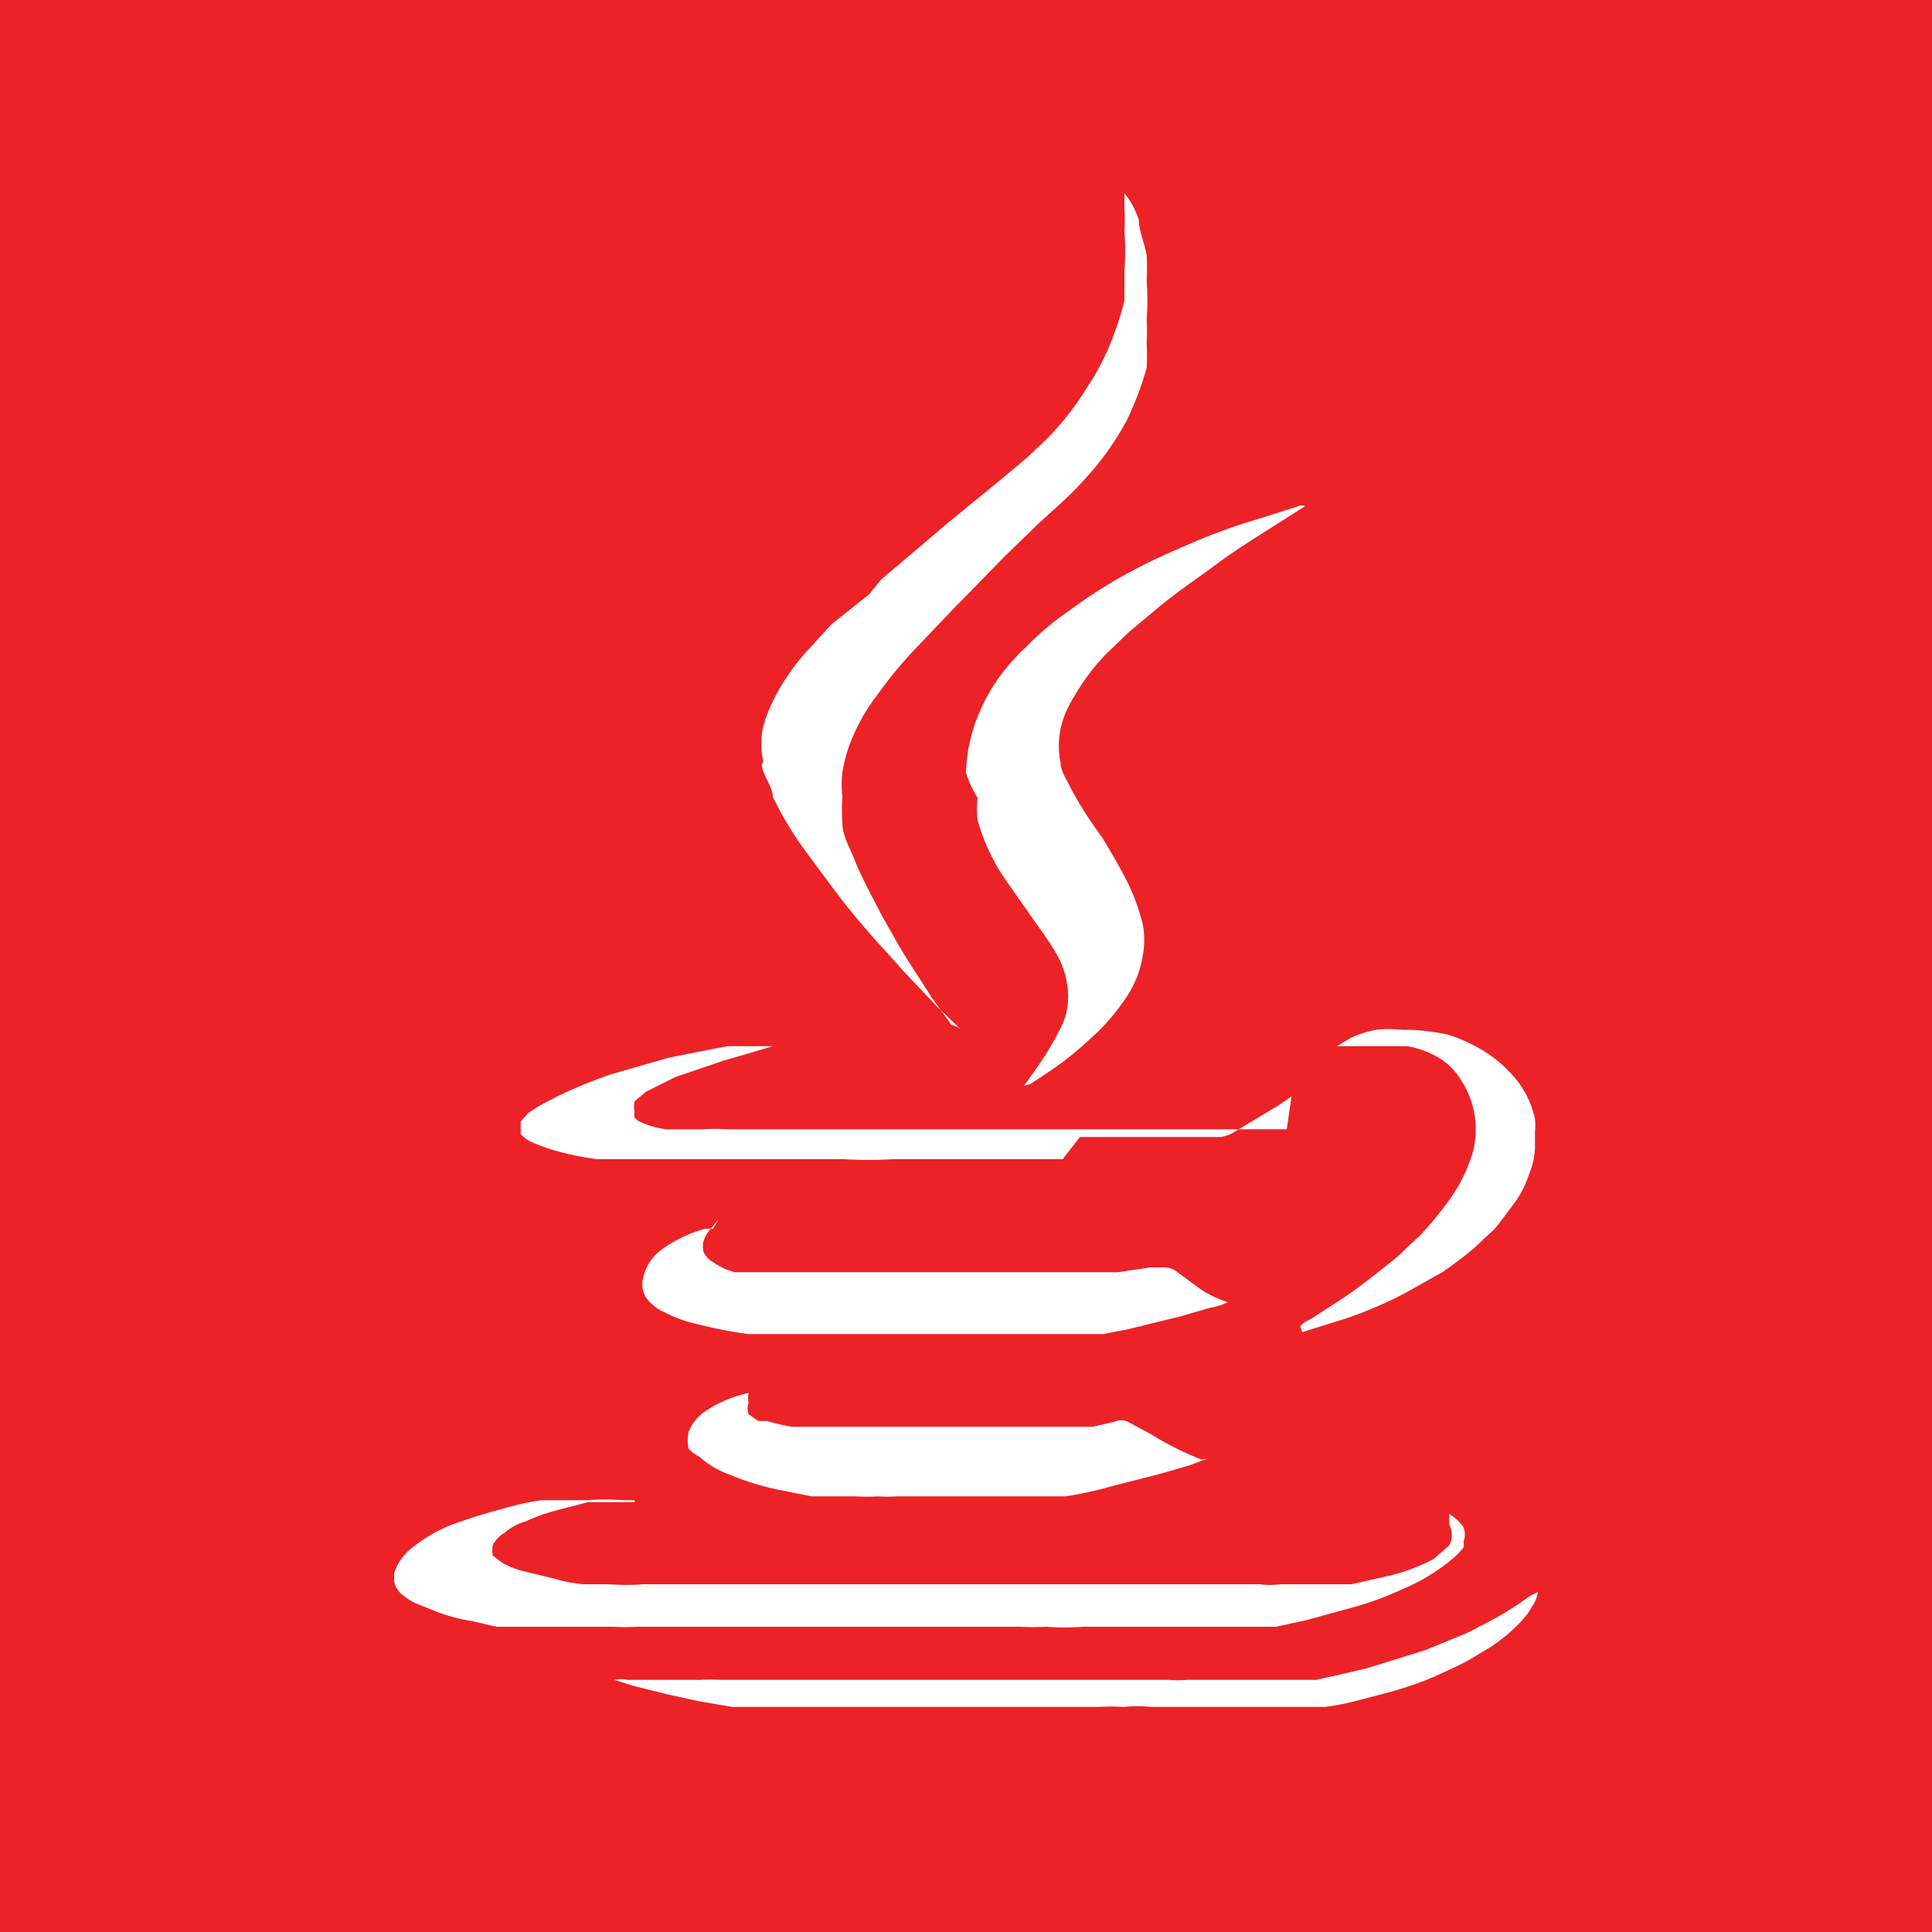 <svg xmlns="http://www.w3.org/2000/svg" viewBox="0 0 20 20"><defs><style>.b{fill:#fff}</style></defs><path fill="#ec2227" d="M0 0h20v20H0z"/><path class="b" d="M9.94 10.65l-.23-.22-.36-.38-.16-.18c-.14-.15-.27-.3-.4-.46S8.48 9 8.33 8.8A3.81 3.81 0 018 8.25c0-.09-.07-.18-.1-.27s0-.07 0-.1a.88.88 0 010-.36 1.71 1.71 0 01.17-.39 2.29 2.29 0 01.32-.43l.22-.24.39-.31.12-.15.39-.33.27-.23.28-.23.33-.27.25-.21.2-.19a3 3 0 00.42-.54 2.45 2.45 0 00.26-.51 2.78 2.78 0 00.12-.38v-.3a3 3 0 000-.42 1.8 1.8 0 000-.22V2a.85.85 0 01.15.28c0 .12.06.24.08.36a2.51 2.51 0 010 .27 2.67 2.67 0 010 .4 1.79 1.79 0 010 .23 2.56 2.56 0 010 .27 3.39 3.39 0 01-.2.53 2.94 2.94 0 01-.31.47 4 4 0 01-.4.42l-.21.19-.36.35-.39.4-.09.09-.4.42a4.42 4.42 0 00-.44.53 1.9 1.9 0 00-.23.39 1.48 1.48 0 00-.12.4 1 1 0 000 .24 2.33 2.33 0 000 .28c0 .13.08.26.13.39s.18.38.28.57l.17.3c.11.19.23.36.34.54l.21.29a.26.26 0 01.09.04zm-3.37 4.9h-.48l-.31.08a2 2 0 00-.34.12.59.59 0 00-.22.12.3.3 0 00-.12.13.34.34 0 000 .1.94.94 0 00.12.09 1 1 0 00.22.08l.29.07a1.55 1.55 0 00.31.06h.28a1.86 1.86 0 00.33 0h6.39a.76.76 0 00.21 0h.74l.4-.09a2.07 2.07 0 00.45-.17L15 16a.22.22 0 000-.22.76.76 0 000-.11.5.5 0 01.15.14.21.21 0 010 .15.14.14 0 010 .06.8.8 0 01-.13.13 2 2 0 01-.5.3 3.41 3.41 0 01-.48.18l-.51.14-.32.07h-2a2.48 2.48 0 01-.38 0 2.45 2.45 0 01-.27 0H6.6a2.11 2.11 0 01-.25 0H5.14l-.26-.06a1.7 1.7 0 01-.37-.1l-.2-.08a.57.57 0 01-.13-.08.24.24 0 01-.1-.15v-.08a.52.52 0 01.19-.27 1.54 1.54 0 01.39-.23 5.6 5.6 0 01.54-.17 2.88 2.88 0 01.4-.09h.48a2.36 2.36 0 01.37 0h.12z"/><path class="b" d="M10.6 11.24l.1-.14a3.14 3.14 0 00.28-.46.72.72 0 00.07-.43.92.92 0 00-.11-.33c-.08-.14-.18-.27-.27-.4l-.28-.4a2.11 2.11 0 01-.27-.59 1 1 0 010-.23A1.15 1.15 0 0110 8a1.67 1.67 0 01.12-.58 1.87 1.87 0 01.39-.61.94.94 0 01.1-.1 2.88 2.88 0 01.46-.39 5 5 0 01.65-.41c.2-.11.41-.2.62-.29a5.87 5.87 0 01.66-.24l.44-.14a.08.08 0 01.07 0l-.44.28c-.16.1-.33.21-.49.33s-.4.28-.59.44l-.3.25-.25.24a2.29 2.29 0 00-.32.43 1 1 0 00-.14.33.87.87 0 000 .36c0 .09.07.18.11.27a4.26 4.26 0 00.32.5c.09.15.18.3.26.46a2.09 2.09 0 01.16.44.86.86 0 010 .32 1.08 1.08 0 01-.13.37 2.14 2.14 0 01-.41.49 3.29 3.29 0 01-.41.33l-.21.14-.07.02zm1.9 3.86l-.19.07-.31.09-.47.12a4 4 0 01-.5.11H9.29a1.36 1.36 0 01-.2 0 1.94 1.94 0 01-.24 0H8.4l-.35-.07a2.76 2.76 0 01-.51-.16.92.92 0 01-.3-.18.42.42 0 01-.11-.08.37.37 0 010-.18.44.44 0 01.17-.21 1.27 1.27 0 01.45-.19.21.21 0 000 .1.17.17 0 000 .12l.1.07h.09a2 2 0 00.26.06h3.11l.22-.05a.17.17 0 01.15 0l.24.13a3.16 3.16 0 00.52.26zm-5.06-2.48l-.09.11a.33.33 0 00-.07.13.28.28 0 000 .09.22.22 0 00.11.12.62.62 0 00.22.1h3.96l.34-.05h.15a.21.21 0 01.13.05l.23.17a1.11 1.11 0 00.29.14.7.7 0 01-.19.06l-.31.09-.33.08-.2.05-.26.05H7.75a4.35 4.35 0 01-.52-.1 1.4 1.4 0 01-.36-.13.36.36 0 01-.12-.08.26.26 0 01-.09-.28.48.48 0 01.17-.27 1.37 1.37 0 01.47-.23h.08z"/><path class="b" d="M13.37 11.35l-.13.09-.45.27a.39.39 0 01-.15.06h-1.46L11 12H9.24a4.18 4.18 0 01-.5 0H6.18a3.14 3.14 0 01-.4-.08 2 2 0 01-.26-.09.38.38 0 01-.13-.09v-.13l.08-.09a2.12 2.12 0 01.2-.12 4.66 4.66 0 01.66-.28l.59-.17.3-.06.31-.06H8l-.2.06-.31.09-.5.17-.3.15-.12.1a.22.22 0 000 .11.09.09 0 000 .06.18.18 0 00.07.05 1 1 0 00.25.07h.4a1.79 1.79 0 01.23 0h5.8zm2.55 5.13a.34.34 0 01-.06.15.71.71 0 01-.1.14 1.75 1.75 0 01-.33.28l-.2.12c-.12.07-.26.13-.39.19a3.66 3.66 0 01-.43.15l-.38.1a2.84 2.84 0 01-.31.06h-1.81a1.37 1.37 0 00-.28 0 2.45 2.45 0 00-.27 0H7.58l-.35-.06-.32-.07-.36-.09-.19-.06a.33.33 0 01.14 0h.75a1.49 1.49 0 01.21 0h4.64a1.25 1.25 0 00.19 0h1.33l.23-.05.3-.07.61-.19.34-.14a1.36 1.36 0 00.21-.1 3.55 3.55 0 00.53-.32zm-2.46-2.75a.23.23 0 01.1-.07l.34-.22c.15-.1.29-.21.44-.33a2.25 2.25 0 00.24-.21l.12-.11a3.88 3.88 0 00.26-.31 1.68 1.68 0 00.28-.53.93.93 0 00-.11-.76.68.68 0 00-.27-.26 1 1 0 00-.29-.1h-.73l.15-.09a1.12 1.12 0 01.26-.08 1.15 1.15 0 01.26 0h.09a2.6 2.6 0 01.39.05 1.83 1.83 0 01.32.14 1.33 1.33 0 01.3.23 1 1 0 01.28.5.78.78 0 010 .14v.17a.76.76 0 01-.06.26 1.05 1.05 0 01-.15.3l-.15.2a.65.65 0 01-.11.12l-.16.15a4.08 4.08 0 01-.33.25l-.41.23a4.35 4.35 0 01-.59.25l-.45.14z"/></svg>